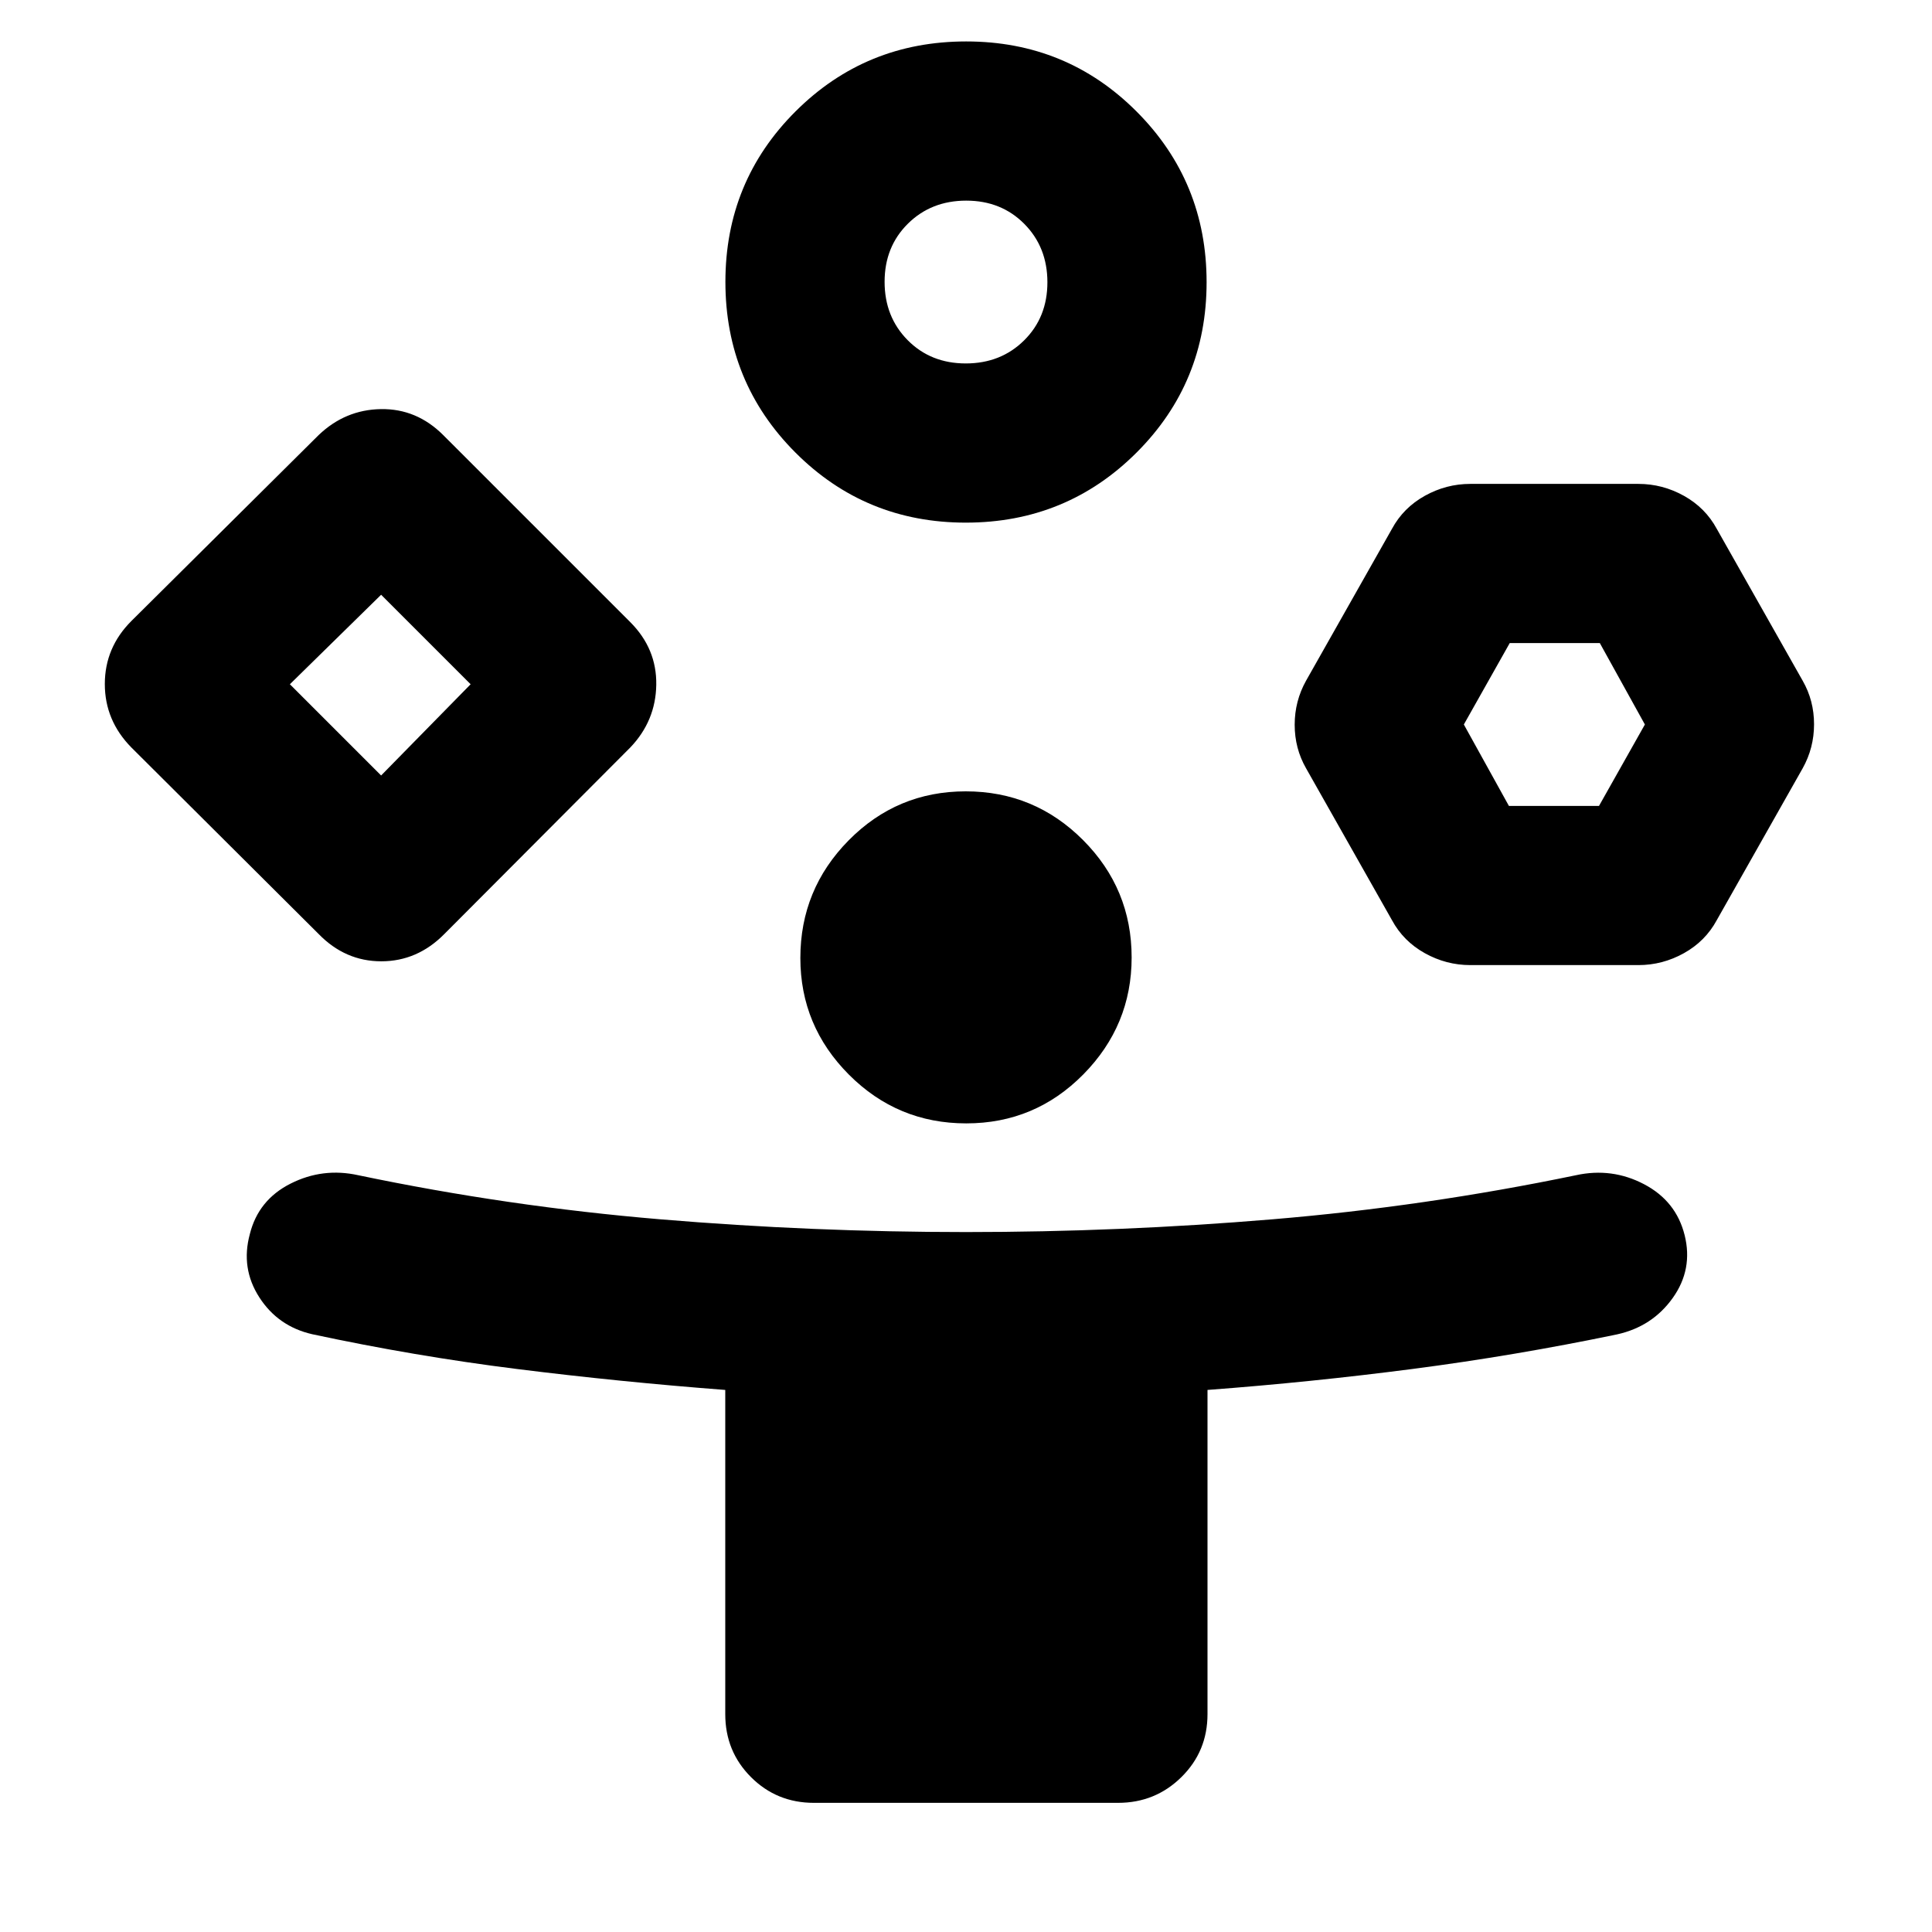 <svg xmlns="http://www.w3.org/2000/svg" height="40" viewBox="0 -960 960 960" width="40"><path d="m158.317-495.913-93.028-92.652q-13.203-13.409-13.203-31.538 0-18.129 13.203-31.332l93.028-92.362q13.203-12.638 30.964-12.92 17.761-.283 30.964 12.92l92.928 92.927q13.203 13.203 12.92 31.153-.283 17.949-12.92 31.152l-92.362 92.652q-13.409 13.58-31.35 13.58-17.941 0-31.144-13.58Zm246.132 431.74q-18.5 0-31.286-12.787-12.786-12.786-12.786-31.286v-161.102q-52.493-4.014-103.421-10.394-50.927-6.38-101.855-17.301-16.971-3.898-26.268-18.348-9.297-14.449-4.688-31.42 4.232-16.971 20.224-25.051 15.993-8.08 33.631-4.181 74.536 15.58 150.126 21.913T480-347.797q76.474 0 152.251-6.333 75.778-6.333 150.88-21.913 17.826-3.899 33.775 4.464 15.949 8.362 20.181 25.333 4.232 16.971-5.92 31.208-10.153 14.237-27.703 18.097-50.838 10.571-101.443 17.153-50.606 6.582-102.021 10.44v161.102q0 18.5-12.975 31.286-12.974 12.787-31.474 12.787H404.449ZM189.376-574.667 233.854-620l-44.478-44.478L144.042-620l45.334 45.333Zm290.546-125.638q-49.94 0-84.706-34.845-34.767-34.845-34.767-84.784 0-49.94 34.845-84.706 34.845-34.767 84.784-34.767 49.94 0 84.706 34.845 34.767 34.845 34.767 84.785 0 49.939-34.845 84.706-34.845 34.766-84.784 34.766Zm.206 298.508q-34.143 0-58.288-24.205-24.145-24.206-24.145-57.971 0-34.143 24.017-58.477 24.017-24.333 58.16-24.333t58.288 24.205q24.145 24.206 24.145 58.348 0 33.766-24.017 58.1-24.017 24.333-58.16 24.333Zm-.245-377.61q17.414 0 28.99-11.459 11.576-11.458 11.576-28.873 0-17.414-11.459-28.99-11.459-11.576-28.873-11.576t-28.99 11.459q-11.576 11.459-11.576 28.873 0 17.415 11.459 28.99 11.459 11.576 28.873 11.576Zm211.784 276.639-42.695-75.478q-5.652-9.865-5.652-21.628 0-11.764 5.652-21.88l42.695-75.478q5.653-10.449 16.29-16.384 10.638-5.935 22.653-5.935h83.492q12.015 0 22.653 5.935 10.637 5.935 16.29 16.384l42.695 75.478q5.652 9.865 5.652 21.628 0 11.764-5.652 21.88l-42.695 75.478q-5.653 10.449-16.29 16.384-10.638 5.935-22.653 5.935H730.61q-12.015 0-22.653-5.935-10.637-5.935-16.29-16.384Zm58.097-56.783h44.773L817.334-600l-22.386-40.449h-44.773L727.378-600l22.386 40.449ZM189.376-620ZM480-819.856ZM772.972-600Z"/></svg>